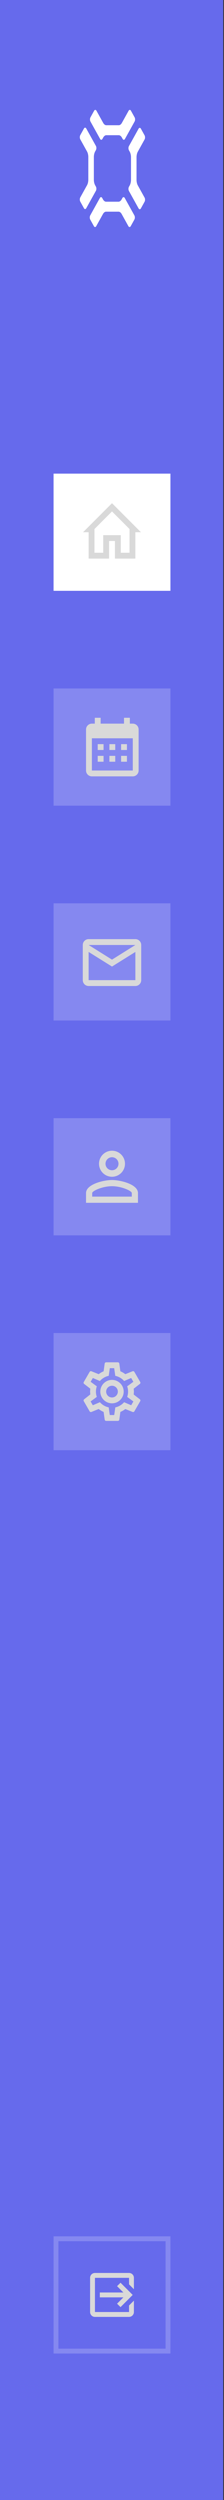 <svg width="92" height="1024" viewBox="0 0 92 1024" fill="none" xmlns="http://www.w3.org/2000/svg">
<rect x="0" y="0" width="92" height="1024" fill="#333333" stroke="none"/>
<rect width="91.667" height="1024" fill="#666AEC"/>
<g clip-path="url(#clip0_1222_16757)">
<path d="M23 917H69V963H23V917Z" stroke="white" stroke-opacity="0.2" stroke-width="2"/>
<path fill-rule="evenodd" clip-rule="evenodd" d="M48.08 943.59L50.67 941H41V939H50.67L48.08 936.41L49.5 935L54.5 940L49.5 945L48.08 943.59ZM53 931C54.105 931 55 931.895 55 933V937.67L53 935.67V933H39V947H53V944.33L55 942.33V947C55 948.105 54.105 949 53 949H39C37.89 949 37 948.1 37 947V933C37 931.89 37.89 931 39 931H53Z" fill="#D9D9D9"/>
<mask id="mask0_1222_16757" style="mask-type:alpha" maskUnits="userSpaceOnUse" x="37" y="931" width="18" height="18">
<path fill-rule="evenodd" clip-rule="evenodd" d="M48.08 943.59L50.67 941H41V939H50.67L48.08 936.41L49.5 935L54.5 940L49.5 945L48.08 943.59ZM53 931C54.105 931 55 931.895 55 933V937.67L53 935.67V933H39V947H53V944.33L55 942.33V947C55 948.105 54.105 949 53 949H39C37.89 949 37 948.1 37 947V933C37 931.89 37.89 931 39 931H53Z" fill="#D9D9D9"/>
</mask>
<g mask="url(#mask0_1222_16757)">
</g>
</g>
<g clip-path="url(#clip1_1222_16757)">
<path d="M22 194H70V242H22V194Z" fill="white"/>
<path fill-rule="evenodd" clip-rule="evenodd" d="M42.4 226.4V219.2H44.8H47.2H49.6V226.4H53.2V216.692L46 209.492L38.8 216.692V226.4H42.4ZM46 206.108L57.892 218H55.6V228.8H47.2V221.6H44.8V228.8H36.4V218H34.108L46 206.108Z" fill="#D9D9D9"/>
<mask id="mask1_1222_16757" style="mask-type:alpha" maskUnits="userSpaceOnUse" x="34" y="206" width="24" height="23">
<path fill-rule="evenodd" clip-rule="evenodd" d="M42.4 226.4V219.2H44.8H47.2H49.6V226.4H53.2V216.692L46 209.492L38.8 216.692V226.4H42.4ZM46 206.108L57.892 218H55.6V228.8H47.2V221.6H44.8V228.8H36.4V218H34.108L46 206.108Z" fill="#D9D9D9"/>
</mask>
<g mask="url(#mask1_1222_16757)">
</g>
</g>
<g clip-path="url(#clip2_1222_16757)">
<path d="M22 282H70V330H22V282Z" fill="white" fill-opacity="0.2"/>
<path fill-rule="evenodd" clip-rule="evenodd" d="M42.533 304.8V307.2H40.133V304.8H42.533ZM47.334 304.8V307.2H44.934V304.8H47.334ZM52.133 304.8V307.2H49.733V304.8H52.133ZM54.533 296.4C55.859 296.4 56.934 297.475 56.934 298.8V315.6C56.934 316.926 55.859 318 54.533 318H37.733C36.401 318 35.334 316.92 35.334 315.6V298.8C35.334 297.475 36.408 296.4 37.733 296.4H38.934V294H41.334V296.4H50.934V294H53.334V296.4H54.533ZM54.533 315.6V302.4H37.733V315.6H54.533ZM42.533 309.6V312H40.133V309.6H42.533ZM47.334 309.6V312H44.934V309.6H47.334ZM52.133 309.6V312H49.733V309.6H52.133Z" fill="#D9D9D9"/>
</g>
<g clip-path="url(#clip3_1222_16757)">
<path d="M22 370H70V418H22V370Z" fill="white" fill-opacity="0.2"/>
<path fill-rule="evenodd" clip-rule="evenodd" d="M36.4 384.667H55.6C56.925 384.667 58 385.741 58 387.067V401.467C58 402.792 56.925 403.867 55.6 403.867H36.4C35.068 403.867 34 402.787 34 401.467V387.067C34 385.735 35.068 384.667 36.4 384.667ZM46 393.067L55.6 387.067H36.4L46 393.067ZM36.4 401.467H55.6V389.911L46 395.899L36.4 389.911V401.467Z" fill="#D9D9D9"/>
<mask id="mask2_1222_16757" style="mask-type:alpha" maskUnits="userSpaceOnUse" x="34" y="384" width="24" height="20">
<path fill-rule="evenodd" clip-rule="evenodd" d="M36.4 384.667H55.6C56.925 384.667 58 385.741 58 387.067V401.467C58 402.792 56.925 403.867 55.6 403.867H36.4C35.068 403.867 34 402.787 34 401.467V387.067C34 385.735 35.068 384.667 36.4 384.667ZM46 393.067L55.6 387.067H36.4L46 393.067ZM36.4 401.467H55.6V389.911L46 395.899L36.4 389.911V401.467Z" fill="#D9D9D9"/>
</mask>
<g mask="url(#mask2_1222_16757)">
</g>
</g>
<g clip-path="url(#clip4_1222_16757)">
<path d="M22 458H70V506H22V458Z" fill="white" fill-opacity="0.2"/>
<path fill-rule="evenodd" clip-rule="evenodd" d="M46 471.333C48.946 471.333 51.334 473.721 51.334 476.667C51.334 479.612 48.946 482 46 482C43.055 482 40.667 479.612 40.667 476.667C40.667 473.721 43.055 471.333 46 471.333ZM46 474C44.527 474 43.334 475.194 43.334 476.667C43.334 478.139 44.527 479.333 46 479.333C47.473 479.333 48.667 478.139 48.667 476.667C48.667 475.194 47.473 474 46 474ZM46 483.333C49.56 483.333 56.667 485.107 56.667 488.667V492.667H35.334V488.667C35.334 485.107 42.44 483.333 46 483.333ZM46 485.867C42.04 485.867 37.867 487.813 37.867 488.667V490.133H54.133V488.667C54.133 487.813 49.96 485.867 46 485.867Z" fill="#D9D9D9"/>
<mask id="mask3_1222_16757" style="mask-type:alpha" maskUnits="userSpaceOnUse" x="35" y="471" width="22" height="22">
<path fill-rule="evenodd" clip-rule="evenodd" d="M46 471.333C48.946 471.333 51.334 473.721 51.334 476.667C51.334 479.612 48.946 482 46 482C43.055 482 40.667 479.612 40.667 476.667C40.667 473.721 43.055 471.333 46 471.333ZM46 474C44.527 474 43.334 475.194 43.334 476.667C43.334 478.139 44.527 479.333 46 479.333C47.473 479.333 48.667 478.139 48.667 476.667C48.667 475.194 47.473 474 46 474ZM46 483.333C49.56 483.333 56.667 485.107 56.667 488.667V492.667H35.334V488.667C35.334 485.107 42.44 483.333 46 483.333ZM46 485.867C42.04 485.867 37.867 487.813 37.867 488.667V490.133H54.133V488.667C54.133 487.813 49.96 485.867 46 485.867Z" fill="#D9D9D9"/>
</mask>
<g mask="url(#mask3_1222_16757)">
</g>
</g>
<g clip-path="url(#clip5_1222_16757)">
<path d="M22 546H70V594H22V546Z" fill="white" fill-opacity="0.2"/>
<path fill-rule="evenodd" clip-rule="evenodd" d="M46 565.2C48.651 565.2 50.8 567.349 50.8 570C50.8 572.651 48.651 574.8 46 574.8C43.349 574.8 41.2 572.651 41.2 570C41.2 567.349 43.349 565.2 46 565.2ZM46 567.6C44.674 567.6 43.6 568.675 43.6 570C43.6 571.325 44.674 572.4 46 572.4C47.325 572.4 48.4 571.325 48.4 570C48.4 568.675 47.325 567.6 46 567.6ZM43.6 582C43.3 582 43.048 581.784 43 581.496L42.556 578.316C41.8 578.016 41.152 577.608 40.528 577.128L37.54 578.34C37.276 578.436 36.952 578.34 36.808 578.076L34.408 573.924C34.252 573.66 34.324 573.336 34.552 573.156L37.084 571.164L37 570L37.084 568.8L34.552 566.844C34.324 566.664 34.252 566.34 34.408 566.076L36.808 561.924C36.952 561.66 37.276 561.552 37.54 561.66L40.528 562.86C41.152 562.392 41.8 561.984 42.556 561.684L43 558.504C43.048 558.216 43.3 558 43.6 558H48.4C48.7 558 48.952 558.216 49 558.504L49.444 561.684C50.2 561.984 50.848 562.392 51.472 562.86L54.46 561.66C54.724 561.552 55.048 561.66 55.192 561.924L57.592 566.076C57.748 566.34 57.676 566.664 57.448 566.844L54.916 568.8L55 570L54.916 571.2L57.448 573.156C57.676 573.336 57.748 573.66 57.592 573.924L55.192 578.076C55.048 578.34 54.724 578.448 54.46 578.34L51.472 577.14C50.848 577.608 50.2 578.016 49.444 578.316L49 581.496C48.952 581.784 48.7 582 48.4 582H43.6ZM45.1 560.4L44.656 563.532C43.216 563.832 41.944 564.6 41.02 565.668L38.128 564.42L37.228 565.98L39.76 567.84C39.28 569.244 39.28 570.768 39.76 572.16L37.216 574.032L38.116 575.592L41.032 574.344C41.956 575.4 43.216 576.168 44.644 576.456L45.088 579.6H46.912L47.356 576.468C48.784 576.168 50.044 575.4 50.968 574.344L53.884 575.592L54.784 574.032L52.24 572.172C52.72 570.768 52.72 569.244 52.24 567.84L54.772 565.98L53.872 564.42L50.98 565.668C50.056 564.6 48.784 563.832 47.344 563.544L46.9 560.4H45.1Z" fill="#D9D9D9"/>
<mask id="mask4_1222_16757" style="mask-type:alpha" maskUnits="userSpaceOnUse" x="34" y="558" width="24" height="24">
<path fill-rule="evenodd" clip-rule="evenodd" d="M46 565.2C48.651 565.2 50.8 567.349 50.8 570C50.8 572.651 48.651 574.8 46 574.8C43.349 574.8 41.2 572.651 41.2 570C41.2 567.349 43.349 565.2 46 565.2ZM46 567.6C44.674 567.6 43.6 568.675 43.6 570C43.6 571.325 44.674 572.4 46 572.4C47.325 572.4 48.4 571.325 48.4 570C48.4 568.675 47.325 567.6 46 567.6ZM43.6 582C43.3 582 43.048 581.784 43 581.496L42.556 578.316C41.8 578.016 41.152 577.608 40.528 577.128L37.54 578.34C37.276 578.436 36.952 578.34 36.808 578.076L34.408 573.924C34.252 573.66 34.324 573.336 34.552 573.156L37.084 571.164L37 570L37.084 568.8L34.552 566.844C34.324 566.664 34.252 566.34 34.408 566.076L36.808 561.924C36.952 561.66 37.276 561.552 37.54 561.66L40.528 562.86C41.152 562.392 41.8 561.984 42.556 561.684L43 558.504C43.048 558.216 43.3 558 43.6 558H48.4C48.7 558 48.952 558.216 49 558.504L49.444 561.684C50.2 561.984 50.848 562.392 51.472 562.86L54.46 561.66C54.724 561.552 55.048 561.66 55.192 561.924L57.592 566.076C57.748 566.34 57.676 566.664 57.448 566.844L54.916 568.8L55 570L54.916 571.2L57.448 573.156C57.676 573.336 57.748 573.66 57.592 573.924L55.192 578.076C55.048 578.34 54.724 578.448 54.46 578.34L51.472 577.14C50.848 577.608 50.2 578.016 49.444 578.316L49 581.496C48.952 581.784 48.7 582 48.4 582H43.6ZM45.1 560.4L44.656 563.532C43.216 563.832 41.944 564.6 41.02 565.668L38.128 564.42L37.228 565.98L39.76 567.84C39.28 569.244 39.28 570.768 39.76 572.16L37.216 574.032L38.116 575.592L41.032 574.344C41.956 575.4 43.216 576.168 44.644 576.456L45.088 579.6H46.912L47.356 576.468C48.784 576.168 50.044 575.4 50.968 574.344L53.884 575.592L54.784 574.032L52.24 572.172C52.72 570.768 52.72 569.244 52.24 567.84L54.772 565.98L53.872 564.42L50.98 565.668C50.056 564.6 48.784 563.832 47.344 563.544L46.9 560.4H45.1Z" fill="#D9D9D9"/>
</mask>
<g mask="url(#mask4_1222_16757)">
</g>
</g>
<path d="M39.016 75.773C38.734 75.204 38.567 74.479 38.544 73.716V64.21C38.567 63.447 38.734 62.722 39.016 62.153L39.39 61.48C39.515 61.254 39.586 60.948 39.586 60.629C39.586 60.309 39.515 60.003 39.39 59.777L35.427 52.641C35.302 52.415 35.131 52.289 34.954 52.289C34.777 52.289 34.607 52.415 34.481 52.641L32.972 55.357C32.848 55.583 32.778 55.889 32.778 56.208C32.778 56.527 32.848 56.833 32.972 57.06L35.801 62.153C36.084 62.721 36.251 63.447 36.274 64.21V73.716C36.251 74.478 36.084 75.204 35.801 75.772L32.972 80.866C32.848 81.093 32.778 81.399 32.778 81.718C32.778 82.037 32.848 82.343 32.972 82.57L34.481 85.286C34.607 85.511 34.777 85.638 34.954 85.638C35.131 85.638 35.301 85.511 35.427 85.286L39.39 78.149C39.515 77.922 39.586 77.616 39.586 77.297C39.586 76.978 39.515 76.672 39.39 76.446L39.016 75.773Z" fill="white"/>
<path d="M49.907 81.766C49.591 82.275 49.188 82.576 48.765 82.618H43.487C43.063 82.576 42.66 82.275 42.344 81.766L41.971 81.091C41.845 80.867 41.675 80.741 41.498 80.741C41.32 80.741 41.15 80.867 41.024 81.091L37.062 88.228C36.937 88.455 36.867 88.761 36.867 89.081C36.867 89.4 36.937 89.707 37.062 89.933L38.57 92.65C38.696 92.874 38.866 93 39.044 93C39.221 93 39.391 92.874 39.517 92.65L42.344 87.554C42.661 87.045 43.064 86.745 43.487 86.703H48.767C49.19 86.745 49.593 87.045 49.909 87.554L52.737 92.65C52.863 92.874 53.033 93 53.211 93C53.388 93 53.558 92.874 53.684 92.65L55.192 89.933C55.317 89.707 55.387 89.4 55.387 89.081C55.387 88.761 55.317 88.455 55.192 88.228L51.227 81.091C51.101 80.866 50.931 80.74 50.754 80.74C50.577 80.74 50.407 80.866 50.281 81.091L49.907 81.766Z" fill="white"/>
<path d="M53.33 62.226C53.613 62.796 53.781 63.523 53.804 64.286V73.789C53.781 74.552 53.613 75.278 53.33 75.847L52.956 76.522C52.831 76.748 52.761 77.054 52.761 77.373C52.761 77.692 52.831 77.998 52.956 78.225L56.92 85.361C57.046 85.586 57.216 85.712 57.393 85.712C57.571 85.712 57.741 85.586 57.866 85.361L59.375 82.643C59.5 82.417 59.57 82.11 59.57 81.791C59.57 81.472 59.5 81.165 59.375 80.939L56.547 75.846C56.264 75.278 56.096 74.552 56.073 73.788L56.074 64.285C56.097 63.522 56.264 62.795 56.547 62.225L59.375 57.133C59.5 56.907 59.57 56.601 59.57 56.282C59.57 55.963 59.5 55.657 59.375 55.431L57.866 52.713C57.804 52.602 57.73 52.513 57.649 52.452C57.568 52.392 57.481 52.361 57.393 52.361C57.305 52.361 57.218 52.392 57.137 52.452C57.056 52.513 56.982 52.602 56.92 52.713L52.956 59.849C52.831 60.075 52.761 60.381 52.761 60.701C52.761 61.02 52.831 61.326 52.956 61.552L53.33 62.226Z" fill="white"/>
<path d="M42.439 56.234C42.755 55.724 43.158 55.423 43.582 55.382H48.86C49.283 55.424 49.686 55.724 50.002 56.234L50.377 56.908C50.439 57.02 50.512 57.108 50.593 57.169C50.675 57.23 50.761 57.261 50.849 57.261C50.937 57.261 51.024 57.23 51.105 57.169C51.186 57.108 51.26 57.02 51.322 56.908L55.285 49.771C55.41 49.544 55.481 49.238 55.481 48.918C55.481 48.599 55.41 48.292 55.285 48.066L53.777 45.353C53.651 45.127 53.481 45 53.304 45C53.126 45 52.956 45.127 52.831 45.353L50.002 50.446C49.686 50.955 49.283 51.255 48.86 51.297H43.582C43.158 51.256 42.755 50.956 42.439 50.446L39.611 45.353C39.485 45.128 39.315 45.002 39.138 45.002C38.961 45.002 38.791 45.128 38.665 45.353L37.156 48.069C37.031 48.295 36.961 48.602 36.961 48.921C36.961 49.241 37.031 49.547 37.156 49.774L41.119 56.908C41.244 57.133 41.414 57.26 41.592 57.26C41.769 57.26 41.94 57.133 42.065 56.908L42.439 56.234Z" fill="white"/>
<defs>
<clipPath id="clip0_1222_16757">
<rect width="48" height="48" fill="white" transform="translate(22 916)"/>
</clipPath>
<clipPath id="clip1_1222_16757">
<rect width="48" height="48" fill="white" transform="translate(22 194)"/>
</clipPath>
<clipPath id="clip2_1222_16757">
<rect width="48" height="48" fill="white" transform="translate(22 282)"/>
</clipPath>
<clipPath id="clip3_1222_16757">
<rect width="48" height="48" fill="white" transform="translate(22 370)"/>
</clipPath>
<clipPath id="clip4_1222_16757">
<rect width="48" height="48" fill="white" transform="translate(22 458)"/>
</clipPath>
<clipPath id="clip5_1222_16757">
<rect width="48" height="48" fill="white" transform="translate(22 546)"/>
</clipPath>
</defs>
</svg>
